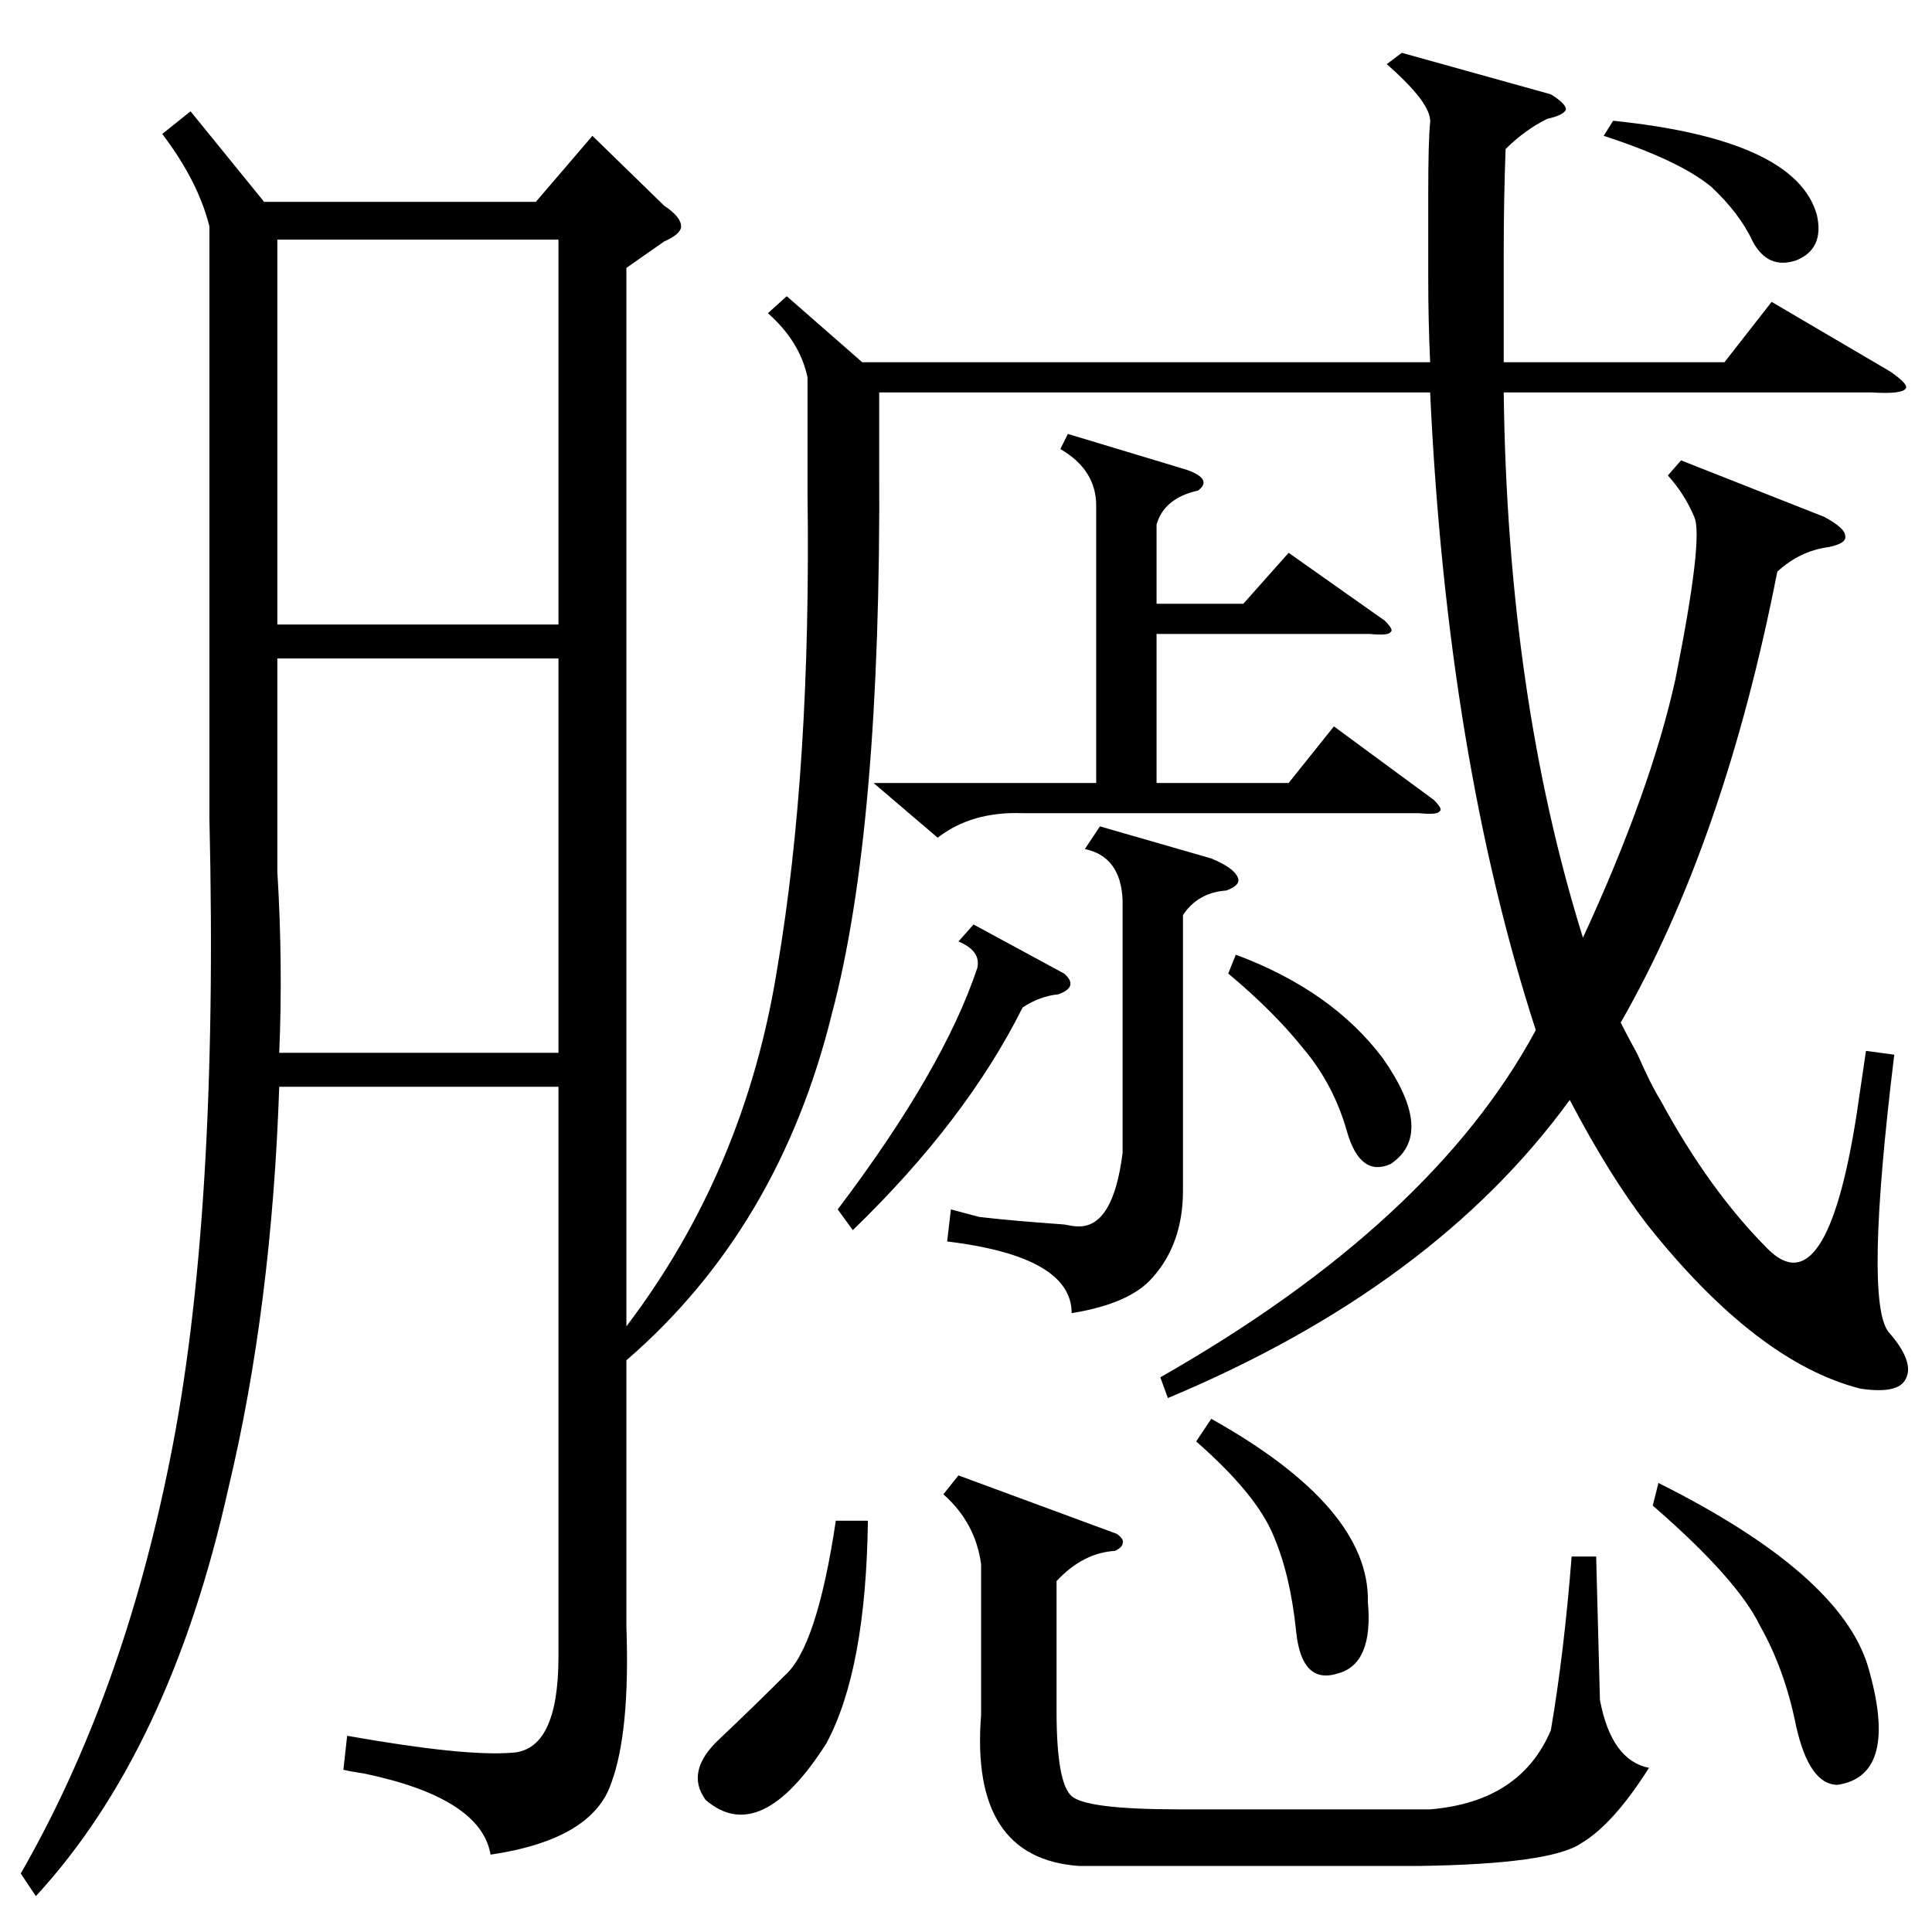 <?xml version="1.0" standalone="no"?>
<!DOCTYPE svg PUBLIC "-//W3C//DTD SVG 1.1//EN" "http://www.w3.org/Graphics/SVG/1.1/DTD/svg11.dtd" >
<svg xmlns="http://www.w3.org/2000/svg" xmlns:xlink="http://www.w3.org/1999/xlink" version="1.1" viewBox="0 -205 1024 1024">
  <g transform="matrix(1 0 0 -1 0 819)">
   <path fill="currentColor"
d="M743 996l79 -22q8 -5 8 -8q-1 -3 -10 -5q-12 -6 -22 -16q-1 -27 -1 -55v-58h117l25 32l63 -37q10 -7 8 -9q-2 -3 -18 -2h-195q2 -161 42 -289q36 78 49 137q15 75 10 86q-5 12 -14 22l7 8l76 -30q11 -6 11 -10q1 -4 -9 -6q-15 -2 -27 -13q-28 -143 -83 -239q3 -6 9 -17
q7 -16 12 -24q26 -48 57 -79t47 71l5 34l15 -2q-16 -131 -3 -147q14 -16 9 -25q-4 -8 -24 -5q-55 14 -113 87q-20 26 -41 66q-72 -99 -213 -158l-4 11q144 82 199 184q-47 145 -56 338h-292v-40q1 -191 -25 -289q-28 -114 -109 -184v-141q2 -56 -8 -83q-10 -30 -64 -38
q-5 30 -67 43q-7 1 -11 2l2 18q62 -11 87 -9q25 1 25 51v302h-148q-4 -117 -27 -213q-31 -139 -102 -216l-8 12q54 94 79 219q26 128 21 340v314q-6 24 -25 49l15 12l39 -48h144l30 35l38 -37q9 -6 9 -11q0 -4 -9 -8l-20 -14v-561q63 83 80 190q18 106 16 252v61
q-4 19 -21 34l10 9l40 -35h301q-1 22 -1 44v45q0 29 1 38q1 10 -23 31zM147 675v-113q3 -49 1 -96h148v209h-149zM147 693h149v204h-149v-204zM592 211q4 -3 3 -5q0 -2 -4 -4q-17 -1 -31 -16v-69q0 -38 8 -45t57 -7h133q48 4 64 42q7 41 11 92h13l2 -76q6 -32 26 -36
q-19 -30 -36 -40q-16 -11 -86 -12h-180q-58 4 -52 80v80q-3 22 -20 37l8 10zM566 794l63 -19q14 -5 6 -11q-18 -4 -22 -18v-42h46l24 27l51 -36q5 -5 3 -6q-1 -2 -11 -1h-113v-79h70l24 30l53 -39q5 -5 3 -6q-1 -2 -11 -1h-210q-27 1 -45 -13l-34 29h118v147q0 19 -19 30z
M595 547q-1 23 -20 27l8 12l59 -17q12 -5 14 -10q2 -4 -6 -7q-15 -1 -23 -13v-146q0 -28 -16 -46q-12 -14 -43 -19q0 30 -66 38l2 17l15 -4q17 -2 45 -4q5 -1 7 -1q19 -1 24 39v134zM876 226l3 12q96 -48 111 -97q17 -58 -16 -63q-15 0 -22 31q-6 30 -19 53q-12 25 -57 64z
M460 218q-1 -79 -22 -118q-35 -55 -64 -30q-11 15 7 32t35 34q17 15 27 82h17zM634 260l8 12q84 -47 83 -97q3 -33 -16 -38q-19 -6 -22 22q-3 30 -12 51q-9 22 -41 50zM516 534l48 -26q8 -7 -3 -11q-10 -1 -19 -7q-30 -60 -90 -118l-8 11q56 74 74 128q2 9 -10 14zM651 508
l4 10q51 -19 78 -55q28 -40 4 -56q-16 -7 -23 17q-7 25 -23 44q-16 20 -40 40zM850 952l5 8q97 -10 108 -50q4 -18 -11 -24q-15 -5 -23 10q-7 15 -22 29q-17 14 -57 27z" />
  </g>

</svg>
